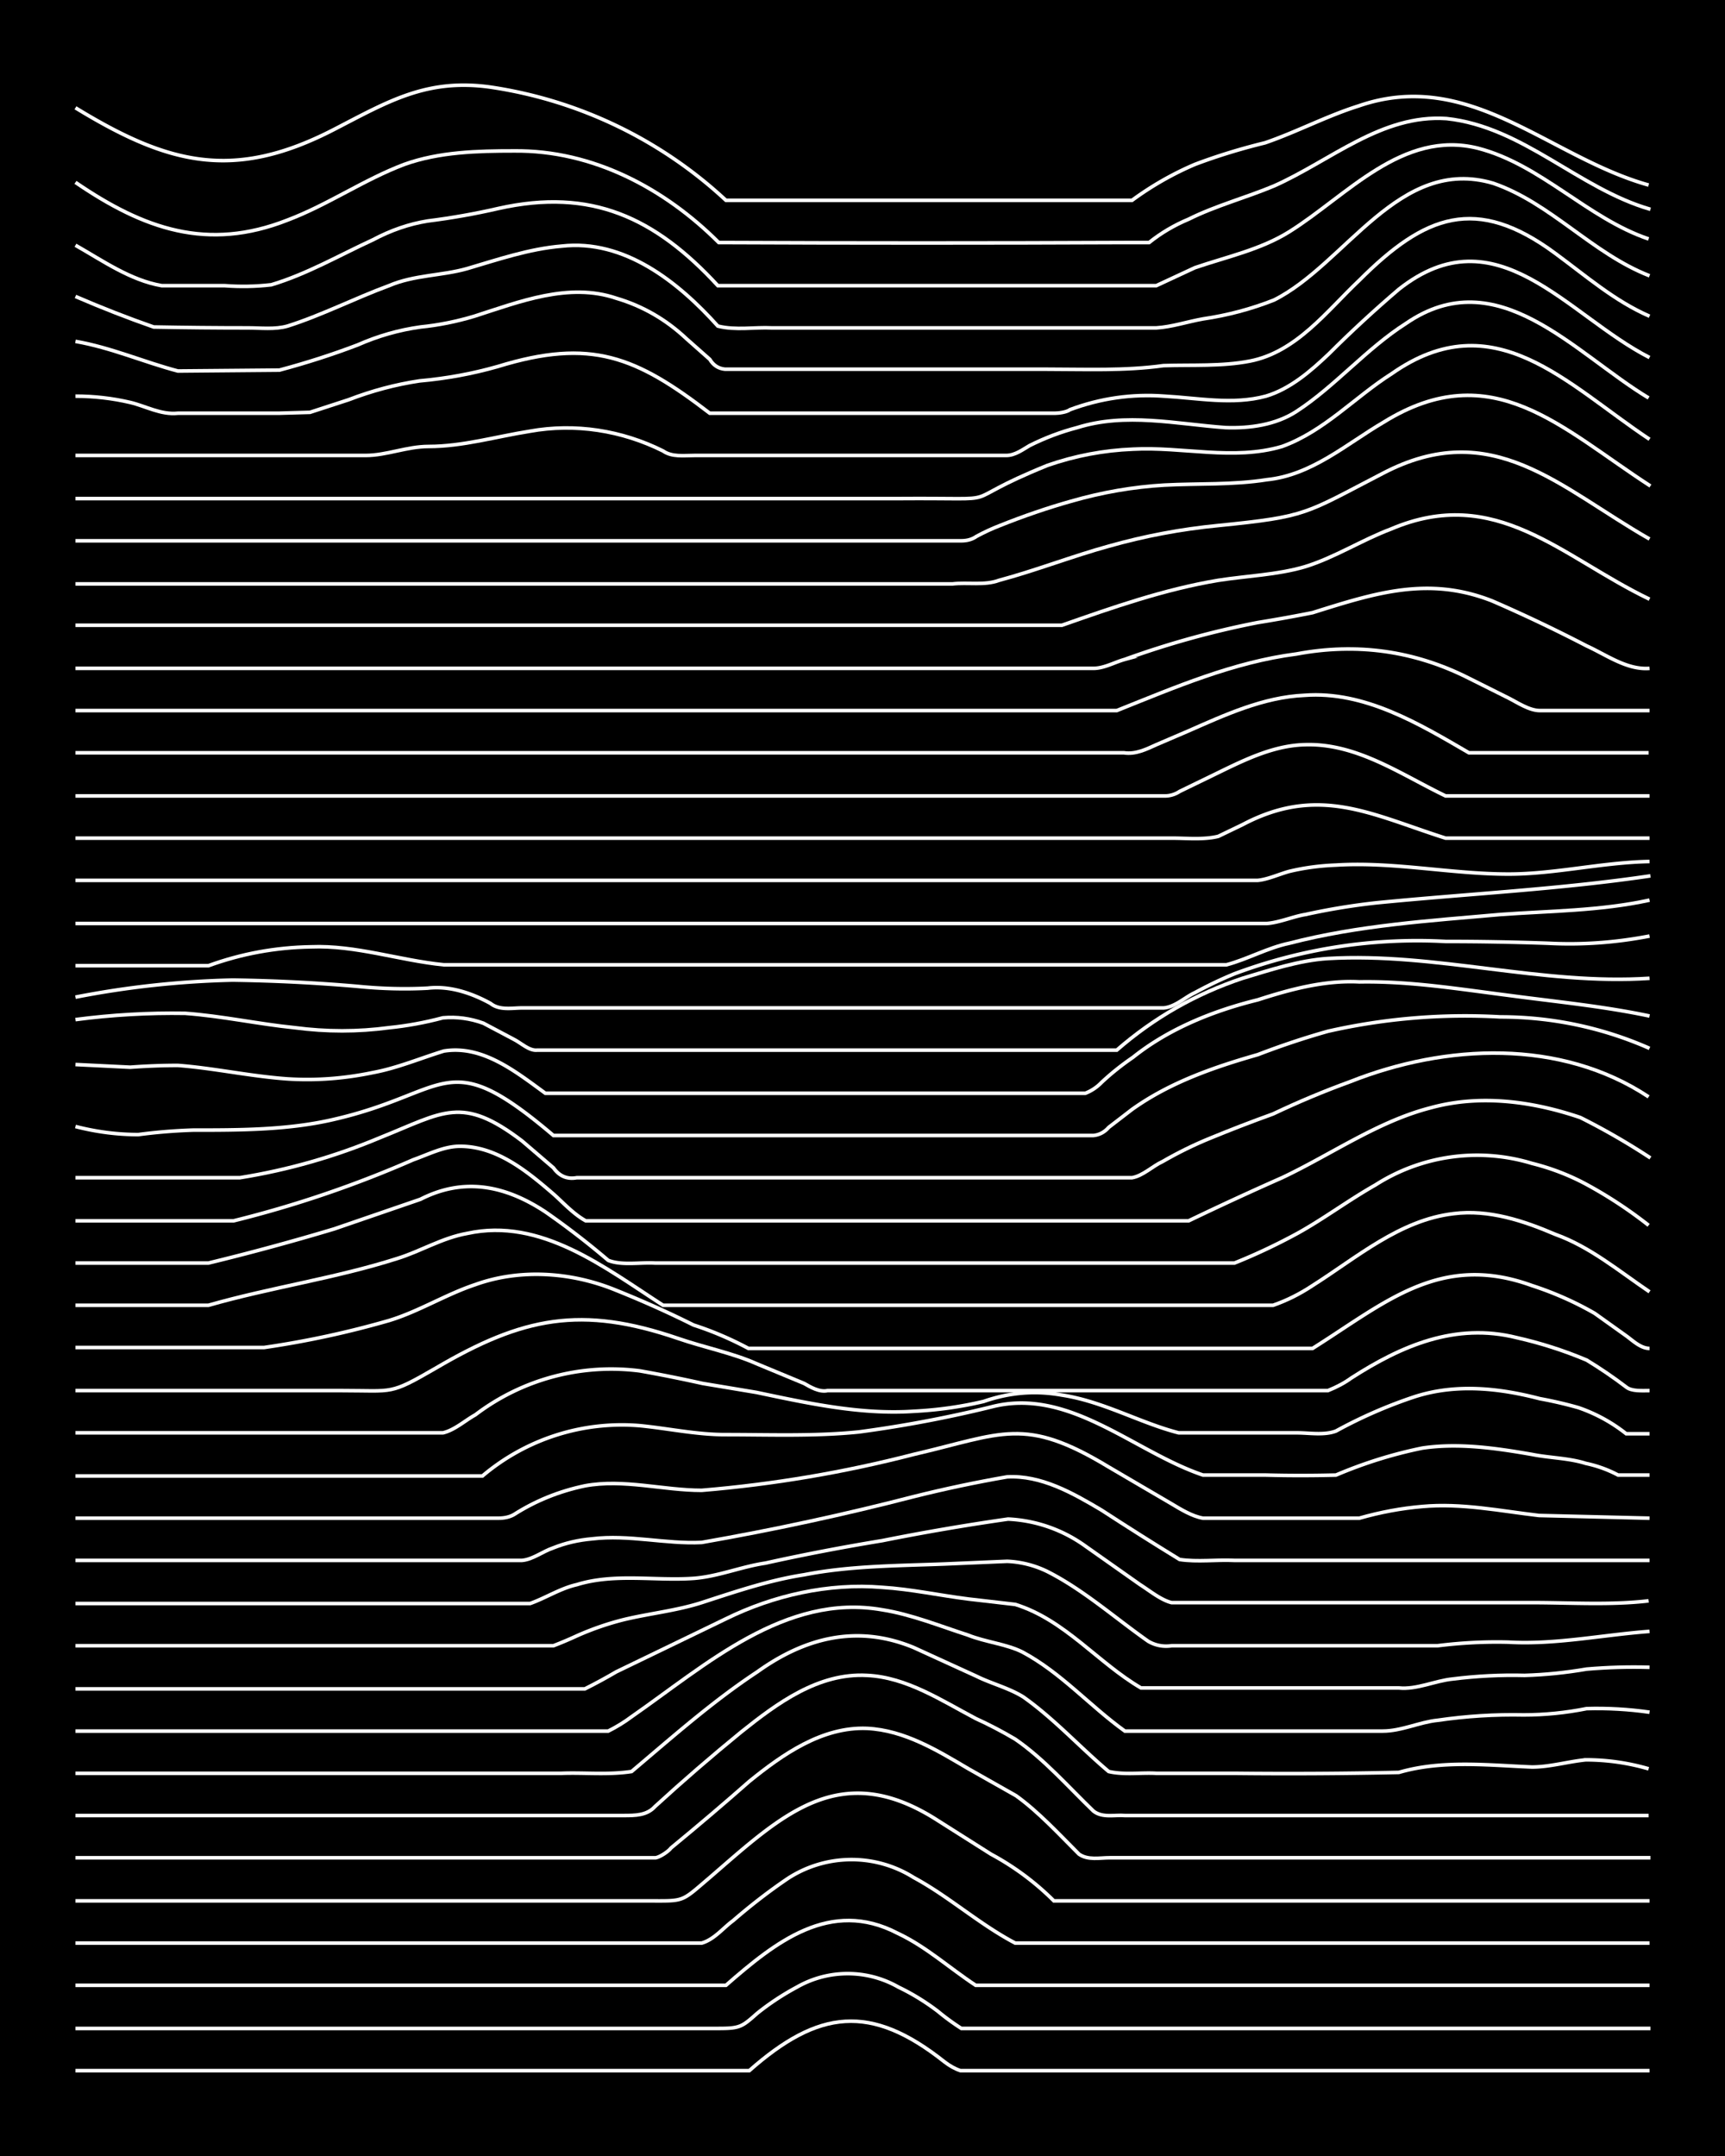 <svg xmlns="http://www.w3.org/2000/svg" id="a" width="1920" height="2400" viewBox="0 0 192 240"><defs><style>.b{fill:none;stroke:#fff;stroke-miterlimit:10;stroke-width:.4px}</style></defs><path d="M0 0h192v240H0z" style="stroke-width:0"/><path d="M8.4 230.5h75c7.7-6.8 13.5-7.5 21.7-1q.9.7 1.8 1h76.7" class="b"/><path d="M8.4 225.8H80c2.4 0 2.6-.2 4.3-1.7a29 29 0 0 1 4.4-2.9c3.5-2 7.8-2 11.3 0q2.3 1.1 4.4 2.7 1.2 1 2.6 1.9h76.7" class="b"/><path d="M8.4 221h72.4c5.5-4.8 11.6-9.7 19.1-5.8 3.2 1.5 5.8 3.9 8.7 5.8h75" class="b"/><path d="M8.4 216.3h69.7c1.4-.4 2.4-1.7 3.5-2.5q3-2.6 6.1-4.7a13 13 0 0 1 14-.1c3.9 2.1 7.3 5.2 11.3 7.3h70.6" class="b"/><path d="M8.4 211.6H72c4.3 0 3.7.2 7-2.6 8.1-7 14.5-13.3 25.3-6.4l6 3.8a30 30 0 0 1 7 5.2h66.3" class="b"/><path d="M8.4 206.8H73c.5-.1 1.4-.7 1.7-1.1q4.5-3.7 8.7-7.4c3.7-3 8.1-6.1 13.1-5.9 4.2.2 7.9 2.5 11.3 4.5l5.3 3c2.5 1.8 4.8 4.3 7 6.5 1 .7 2.3.4 3.4.4h60.2" class="b"/><path d="M8.4 202.1h61c1.3 0 2.6 0 3.5-1q4.7-4.3 9.6-8.3c4-3.2 8.6-6.6 14-6.3 4.4.2 8.3 2.8 12.1 4.8q2.2 1 4.4 2.3c3.2 2.2 5.9 5.3 8.7 8 1 .8 2.4.4 3.5.5h58.3" class="b"/><path d="M8.4 197.4h54.1c2.5-.1 5.2.2 7.8-.2 4.5-3.8 9-7.8 14-11.1 5.3-3.8 11.1-5.3 17.4-2.7l7 3.2c1.6.8 3.6 1.3 5.2 2.3 3.4 2.4 6.3 5.6 9.5 8.3 1.7.4 3.6.1 5.3.2h8.7q9 .1 18.3-.1c4.8-1.4 9.9-.8 14.8-.6 2 0 4-.6 6-.8a25 25 0 0 1 7 1" class="b"/><path d="M8.4 192.7h59.3q1.4-.7 2.6-1.6c8.2-5.7 17.1-13.8 27.9-11.9 3.2.5 6.4 1.8 9.5 2.8 2 .8 4.3 1 6.1 1.9 4.3 2.3 7.5 6 11.4 8.8h28.7c2.1 0 4.1-1 6.1-1.2q4.8-.7 9.6-.6 3.5 0 7-.7 3.5-.1 7 .4" class="b"/><path d="M8.4 188h56.7q1.8-.9 3.5-1.9 6-2.9 12.2-5.9c5.3-2.6 11.4-4 17.4-3.5 3.2.2 6.4.9 9.6 1.3q2.6.3 5.2.6c5.5 1.7 9.2 6.5 14 9.3h28.7c2 .2 4-.8 6-1q4-.5 8-.4 3.4-.1 6.9-.7 3.5-.3 7-.2" class="b"/><path d="M8.4 183.2h53.2q1.3-.5 2.6-1.1a32 32 0 0 1 5.2-1.8c2.9-.7 5.9-1 8.7-1.9 3.7-1.2 7.5-2.5 11.4-3.1 5.1-1 10.4-1 15.6-1.2l7-.3q2.3.1 4.4 1.1c4 2 7.6 5.2 11.3 7.8q1.2.7 2.6.5H160q4-.5 7.9-.4c5.2.3 10.4-.8 15.7-1.2" class="b"/><path d="M8.4 178.5H59c1.7-.6 3.4-1.7 5.2-2.1 4.2-1.3 8.7-.4 13-.7 2.7-.2 5.3-1.3 8-1.7q6.3-1.4 13-2.5 7-1.4 14-2.4a16 16 0 0 1 8.6 3l6.1 4.3c1.1.7 2.3 1.7 3.5 2h40.1c4.3 0 8.8.3 13-.2" class="b"/><path d="M8.4 173.7h49.7c1.2-.1 2.3-1 3.5-1.4q2-.8 4.3-1c4.1-.5 8.2.6 12.2.4q12-2.1 23.6-5.1 5.2-1.3 10.4-2.2c3.8-.2 7.3 1.8 10.5 3.7q4.3 2.8 8.7 5.5c2 .3 4.1 0 6.1.1h46.2" class="b"/><path d="M8.4 169h47.1q1 0 1.7-.4 3.6-2.3 7.9-3.2c4.3-.8 8.7.5 13 .5q12-1 23.6-4c9.9-2.3 12.3-4.3 21.7 1.4l7 4.1c1 .6 2.3 1.4 3.5 1.6h17.4q3.5-1 7-1.3c4.4-.4 8.7.5 13 1l12.3.3" class="b"/><path d="M8.4 164.3h45.3a24 24 0 0 1 17.5-5.6c3.1.3 6.3 1 9.5 1 5 0 10 .2 14.9-.3q7.5-1 14.8-2.8c8.6-2.2 15.8 5 23.5 7.6h7q3.8.1 7.8 0 4.7-2 9.6-3c4-.6 8.2 0 12.2.7 2 .4 4.1.4 6 1q1.9.4 3.6 1.3h3.5" class="b"/><path d="M8.4 159.5h40.9c1.3-.3 2.5-1.4 3.6-2a25 25 0 0 1 18.3-4.9q3.4.6 7 1.4l6 1c5.7 1.2 11.6 2.5 17.5 2.1q4-.2 7.8-1.1 4.3-1.5 8.7-.7c4.6.7 8.7 3.1 13 4.2h13.2c1.3 0 3 .3 4.3-.2q4.2-2.3 8.7-3.8c4.6-1.5 9.4-1 14 .2q2.2.4 4.3 1 2.9 1 5.3 2.9h2.6" class="b"/><path d="M8.4 154.8h29.7c5.8 0 5.2.5 10.4-2.5 9.7-5.7 16.2-7 27-3.3 2.9 1 6 1.6 8.7 2.8l5.3 2.2c.7.4 1.7 1 2.6.8h55.7q1.5-.6 2.6-1.4c5.6-3.6 11.6-6.2 18.4-4.5q4 .9 7.8 2.5 2.3 1.4 4.4 3c.6.5 1.8.4 2.6.4" class="b"/><path d="M8.4 150h21a104 104 0 0 0 13.9-3c3.3-1 6.3-2.9 9.6-4 5-1.8 10.7-1.4 15.6.6q4.5 1.8 8.7 3.9 3.1 1 6.1 2.6h62.8c8.1-5.1 14.2-10.7 24.4-7q3.7 1.2 7 3.1l3.5 2.5c.7.5 1.6 1.4 2.6 1.4" class="b"/><path d="M8.4 145.3h14.8c7-2 14.1-3 21-5.2 2.6-.8 5-2.3 7.8-2.8 8.2-1.8 15.3 3.8 21.8 8h67.9q2.3-.8 4.4-2.2c4.9-3.1 9.7-7.3 15.7-8 3.9-.5 7.8.8 11.3 2.3 3.9 1.4 7.1 4.1 10.5 6.4" class="b"/><path d="M8.4 140.6h14.8q7-1.7 14-3.8l9.6-3.3c4.9-2.5 9.5-1.5 13.9 1.4q3.6 2.5 7 5.4c1.5.6 3.6.2 5.2.3h64.5q3.5-1.4 7-3.3c2.9-1.6 5.7-3.7 8.7-5.4a21 21 0 0 1 17.4-2.4q3.2.8 6 2.3 3.7 2 7 4.6" class="b"/><path d="M8.4 135.9H26a124 124 0 0 0 20-6.8c1.7-.6 3.4-1.5 5.2-1.5 4.1 0 7.5 2.8 10.5 5.4 1 .9 2.2 2.2 3.5 2.9h67.1q5.2-2.5 10.4-4.8c5.5-2.6 10.7-6.3 16.6-7.8 5.5-1.5 11.3-.7 16.6 1.1q4 2 7.8 4.5" class="b"/><path d="M8.4 131.1h18.3q8.1-1.3 15.7-4.5c7-2.8 9-4.7 15.7.4l3.5 3q1 1.4 2.6 1.1H126c1.2-.2 2.3-1.3 3.4-1.8q2.6-1.5 5.3-2.6 3.4-1.4 7-2.7 4.2-2 8.6-3.6c10.6-4.2 23.4-4.8 33.2 1.7" class="b"/><path d="M8.4 125.4q3.5.9 7 .9 3-.4 6.1-.5c5.2 0 10.6 0 15.7-1.2 13-3 12.4-8.4 24.4 1.8h60.1q1-.1 1.7-.9l2.6-2c4.2-3 9.1-4.7 14-6.1q3.9-1.5 7.8-2.6a69 69 0 0 1 19.2-1.6 41 41 0 0 1 16.6 3.5" class="b"/><path d="m8.4 118.5 6.1.3q2.7-.2 5.3-.2c4 .3 8 1.2 12.2 1.5q4.7.3 9.5-.7c2.7-.5 5.3-1.6 7.9-2.4 4.3-.7 8 2.3 11.3 4.7h60.1a5 5 0 0 0 1.8-1.2q1.6-1.5 3.5-2.8c4-3.2 9-5.2 13.9-6.4 3.7-1.2 7.5-2.2 11.3-2 5.6-.1 11.1.8 16.6 1.5 5.2.7 10.5 1.2 15.7 2.3" class="b"/><path d="M8.4 113.5q6.1-.8 12.2-.7c4.1.3 8.2 1.2 12.2 1.6q5.3.7 10.5 0 3-.3 6-1.1 2.3-.2 4.5.6l3.4 1.8c.8.4 1.7 1.3 2.6 1.2h64.5q6.2-5.4 14-8c3-.9 6.3-2 9.5-2.2 12-.7 23.8 3 35.8 2.2" class="b"/><path d="M8.4 111a103 103 0 0 1 17.5-1.9q7 .1 13.9.7 4 .4 7.8.2c2.5-.3 5 .6 7 1.7 1 .8 2.4.5 3.5.5h71.4c1.3-.1 2.4-1.2 3.5-1.7q2.2-1.2 4.4-2.1a58 58 0 0 1 23.5-3.6q5.7 0 11.4.2 5.6.3 11.3-.8" class="b"/><path d="M8.4 107.5h14.8q5.5-2 11.4-2.1c5-.2 9.8 1.5 14.8 2h87.1c2.3-.6 4.6-1.9 7-2.4 7.7-2 15.6-2.5 23.5-3.2 5.5-.4 11.1-.4 16.6-1.6" class="b"/><path d="M8.4 102.8H141c1.4-.1 3-.8 4.3-1a74 74 0 0 1 7.9-1.3c10.1-1 20.4-1.5 30.5-3M8.4 98H140c1.1-.1 2.4-.7 3.5-1q2.5-.6 5.2-.7c6.4-.4 12.8 1 19.2 1 5.2 0 10.4-1.3 15.7-1.4M8.4 93.3h122c1.7 0 3.6.2 5.2-.2l2.7-1.3c8.5-4.5 14.4-1.1 22.6 1.5h22.7M8.4 88.6h121.1a3 3 0 0 0 1.8-.5l3.5-1.7c3.3-1.6 6.7-3.4 10.4-3.5 5.8-.2 10.7 3.3 15.7 5.7h22.7" class="b"/><path d="M8.4 83.8h116.7c1.3.2 2.5-.4 3.6-.9l3.5-1.5c4.1-1.8 8.4-3.8 13-4 6.7-.5 12.8 3.2 18.3 6.4h20" class="b"/><path d="M8.4 79.1h115.9c6.5-2.6 13-5.4 20-6.3q10.1-1.9 19.2 2.7l4.4 2.2c1 .5 2.3 1.4 3.5 1.4h12.2" class="b"/><path d="M8.4 74.4h113.3c1.2 0 2.4-.7 3.5-1a99 99 0 0 1 14.8-4.1q3.1-.5 6.1-1.1c7-2.2 12.9-4.1 20-1.3q5.3 2.3 10.5 5c2.2 1 4.5 2.7 7 2.5" class="b"/><path d="M8.4 69.6h109.8c5.7-2 11.4-4 17.4-5 3.2-.5 6.5-.6 9.6-1.5 3.3-1 6.4-3 9.6-4.2 11.7-5 19 3.1 28.8 7.8" class="b"/><path d="M8.4 65H106c1.7-.2 3.6.2 5.2-.4 4.1-1.1 8.2-2.7 12.2-3.8q6-1.7 12.2-2.3c10-1 9.6-1.3 18.3-5.8 12.2-6.4 19.7 1.6 29.7 7.3" class="b"/><path d="M8.4 60.2H107q1 0 1.7-.5 1.3-.7 2.6-1.2 4-1.6 7.9-2.7 5.2-1.5 10.4-1.8c3.8-.2 7.6 0 11.4-.6 5-.5 8.9-4 13-6.4 12.1-7.5 19.8.7 29.7 7.1" class="b"/><path d="M8.4 55.5H100c13.2-.1 5.5.8 16.6-3.7q4.6-1.6 9.5-1.8c5.5-.3 11.2 1.3 16.6-.3 4.7-1.7 8.1-5.5 12.2-8.1 11.4-8 19.5 1.2 28.7 7.3" class="b"/><path d="M8.4 50.7h32.3c2.3 0 4.6-1 7-1 3.8 0 7.5-1.1 11.3-1.7 5-.9 10.2-.1 14.8 2.2 1 .7 2.3.5 3.5.5H112c1 0 1.9-.7 2.6-1.1q2.6-1.3 5.3-2c5.4-1.7 11-.4 16.5 0 2.7.1 5.6-.3 7.9-1.8 4.3-2.8 7.8-7 12.2-9.8 10.2-7 18.7 3.3 27 8.3" class="b"/><path d="M8.4 44.1q3.1 0 6.1.7c1.7.4 3.4 1.4 5.3 1.2H31l3.5-.1 4.3-1.4q3.9-1.5 7.9-2.1 4.5-.4 8.7-1.6C65.8 37.6 70.8 39.7 79 46h38.4c.4 0 1.3-.1 1.7-.4q5.1-1.9 10.5-1.5c3.7.2 7.6 1 11.3 0 2.7-.8 5-2.8 7-4.7q3.7-3.7 7.8-7.2c10.9-8.6 18.7 2.9 27.9 7.6" class="b"/><path d="M8.4 38c4 .7 7.6 2.3 11.4 3.3l11.3-.1q4.5-1.2 8.7-2.8 3.4-1.5 7-2 3-.3 6-1.2c5-1.6 10.5-3.8 15.8-2q4.4 1.3 7.8 4.5L79 40q.6 1 1.7 1.1h35.8c4.3 0 8.7.2 13-.4 3.2-.1 6.5.1 9.6-.5 5.2-1 8.6-5.6 12.2-9 7.3-7.3 13-9.5 21.8-3 3.4 2.5 6.6 5.3 10.5 7" class="b"/><path d="M8.4 33q4.4 1.9 8.7 3.4 5.3.1 10.5.1c1.4 0 3 .2 4.4-.2 3.8-1.2 7.5-3.1 11.3-4.5 2.8-1.2 5.9-1.1 8.7-1.9 3.4-1 6.9-2.2 10.5-2.5 7-.8 13 4 17.4 8.9 2 .5 4.1.1 6 .2h42.8c1.7-.1 3.5-.7 5.2-1q4.1-.6 7.9-2.1c8-4 13.9-16.1 24.4-13 6.4 2.2 11 7.8 17.4 10.3" class="b"/><path d="M8.4 27.3c3 1.7 6.1 3.9 9.6 4.5h7q2.6.2 5.2-.1c4-1.2 7.6-3.3 11.3-5q3-1.6 6.1-2.1 4-.5 7.9-1.4c10.3-2.3 17.4 1 24.4 8.6h48.8l4.3-2c3.5-1.2 7.3-2 10.5-4 6.4-4 12.6-11.4 21-9.3 7 1.8 12.2 7.8 19 10.1" class="b"/><path d="M8.4 20.3C16 25.5 23.1 28 32 24.5c4.5-1.7 8.5-4.5 13-6.2 3.9-1.4 8.2-1.5 12.2-1.5C66 16.7 74 21 80 27q22.6.1 45.3 0h2.6q2-1.6 4.4-2.6c3-1.5 6.4-2.4 9.5-3.7 6.3-2.8 12-8 19.2-7.5 8.5.9 14.7 7.8 22.7 10.1" class="b"/><path d="M8.4 12c10.3 6.3 17.6 8.2 28.8 2.4 6-3.1 10.3-5.7 17.4-4.7a49 49 0 0 1 26.2 12.6H126a35 35 0 0 1 7-4q3.7-1.4 7.8-2.4c3.5-1.2 6.9-3 10.4-4.1 12.4-4.3 21.2 5.7 32.3 8.8" class="b"/></svg>